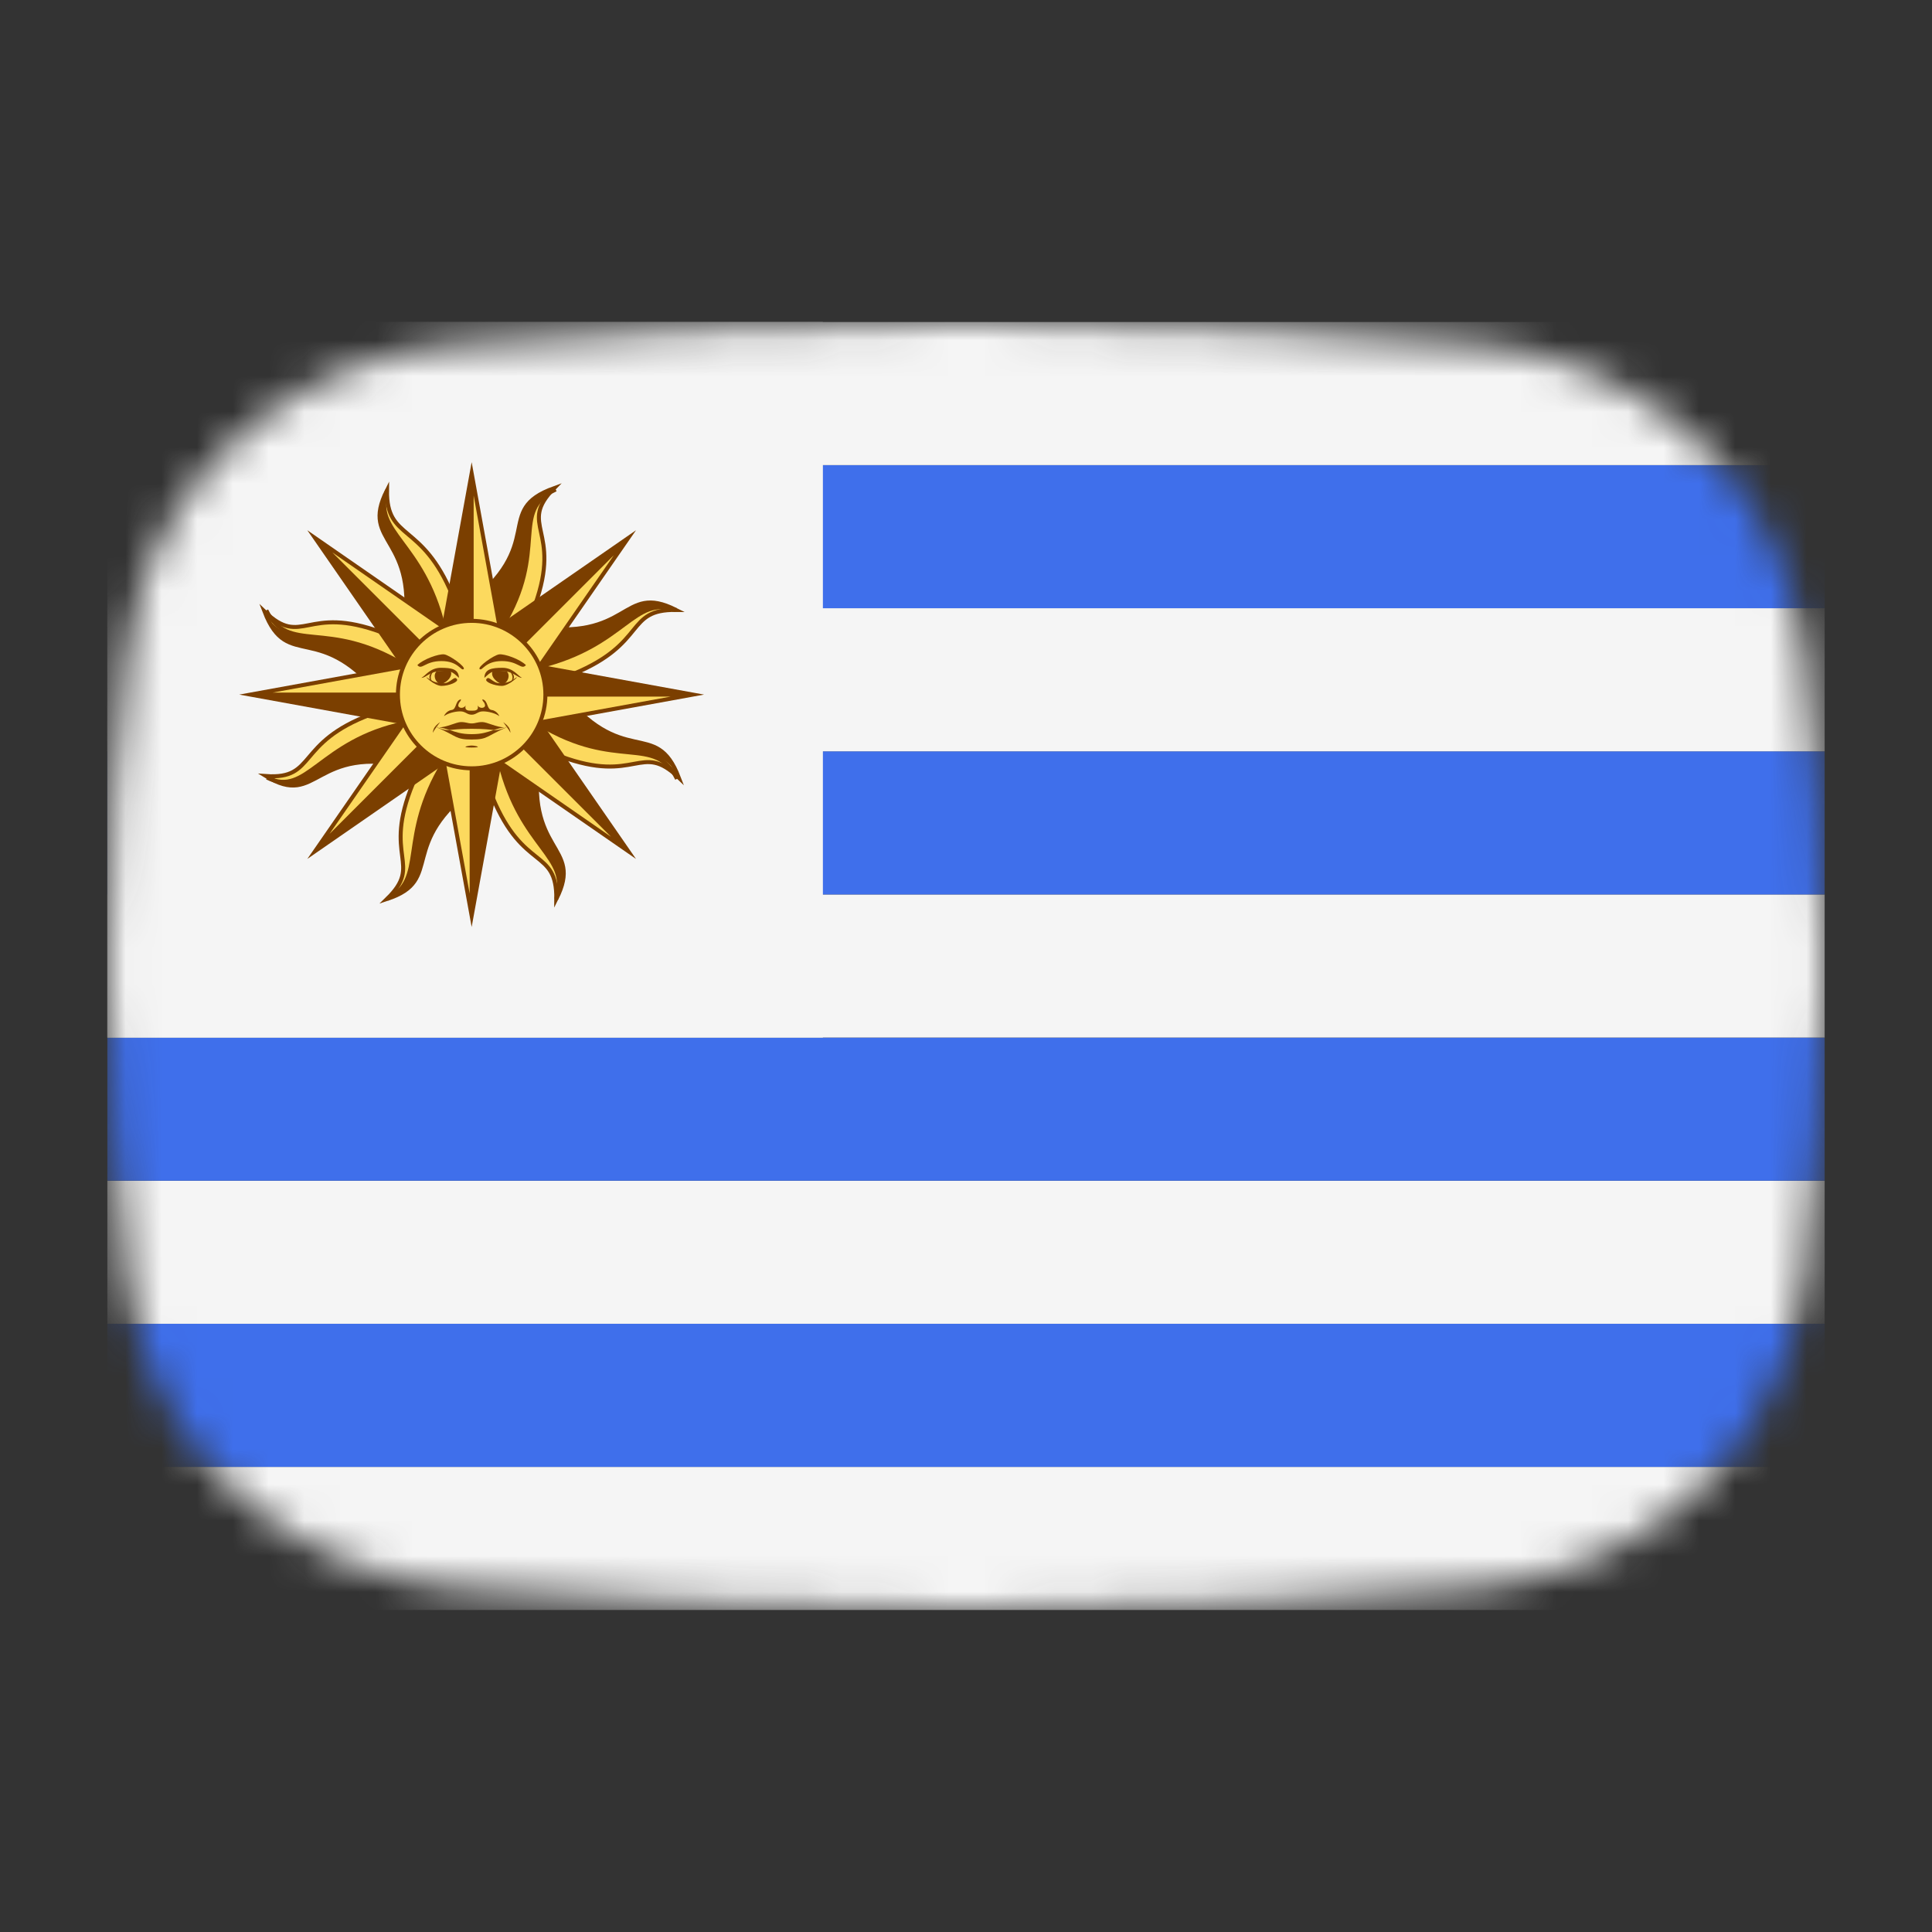 <svg width="54" height="54" viewBox="0 0 54 54" fill="none" xmlns="http://www.w3.org/2000/svg">
<rect x="0" y="0" width="54" height="54" fill="#333333" stroke="none"/>
<mask id="mask0_1_36487" style="mask-type:alpha" maskUnits="userSpaceOnUse" x="3" y="9" width="48" height="36">
<path d="M3.569 18.136C4.167 13.412 8.041 10.002 12.786 9.609C16.641 9.289 21.62 9 27 9C32.38 9 37.359 9.289 41.214 9.609C45.959 10.002 49.833 13.412 50.431 18.136C50.752 20.676 51 23.704 51 27C51 30.296 50.752 33.324 50.431 35.864C49.833 40.587 45.959 43.998 41.214 44.391C37.359 44.711 32.38 45 27 45C21.62 45 16.641 44.711 12.786 44.391C8.042 43.998 4.167 40.587 3.569 35.864C3.248 33.324 3 30.296 3 27C3 23.704 3.248 20.676 3.569 18.136Z" fill="#00D0BF"/>
</mask>
<g mask="url(#mask0_1_36487)">
<rect x="3" y="41" width="48" height="4" fill="#F5F5F5"/>
<rect x="3" y="37" width="48" height="4" fill="#3F6FEB"/>
<rect x="3" y="33" width="48" height="4" fill="#F5F5F5"/>
<rect x="3" y="29" width="48" height="4" fill="#3F6FEB"/>
<rect x="3" y="25" width="48" height="4" fill="#F5F5F5"/>
<rect x="3" y="21" width="48" height="4" fill="#3F6FEB"/>
<rect x="3" y="17" width="48" height="4" fill="#F5F5F5"/>
<rect x="3" y="13" width="48" height="4" fill="#3F6FEB"/>
<rect x="3" y="9" width="48" height="4" fill="#F5F5F5"/>
<rect x="3" y="9" width="20" height="20" fill="#F5F5F5"/>
<path d="M12.797 21.08L13.361 21.922C11.044 23.598 12.459 24.59 10.817 25.127C11.838 24.13 10.682 23.976 11.542 21.899" fill="#FCD95E"/>
<path d="M12.797 21.08L13.361 21.922C11.044 23.598 12.459 24.59 10.817 25.127C11.838 24.13 10.682 23.976 11.542 21.899" stroke="#7B3F00" stroke-width="0.112" stroke-miterlimit="20" stroke-linecap="square"/>
<path d="M11.791 20.387L11.521 21.431C8.738 20.786 8.911 22.611 7.432 21.691C8.854 21.792 8.248 20.755 10.384 19.962" fill="#FCD95E"/>
<path d="M11.791 20.387L11.521 21.431C8.738 20.786 8.911 22.611 7.432 21.691C8.854 21.792 8.248 20.755 10.384 19.962" stroke="#7B3F00" stroke-width="0.112" stroke-miterlimit="20" stroke-linecap="square"/>
<path d="M11.796 20.349L11.362 20.235L11.365 20.255C10.168 20.496 9.492 20.988 8.963 21.361C8.699 21.547 8.471 21.706 8.231 21.784C8.071 21.837 7.903 21.849 7.741 21.818C8.92 22.363 8.952 20.793 11.525 21.41L11.796 20.349Z" fill="#7B3F00" stroke="#7B3F00" stroke-width="0.051" stroke-miterlimit="20" stroke-linecap="square"/>
<path d="M11.307 20.214C8.927 20.709 8.582 22.297 7.464 21.734" stroke="#7B3F00" stroke-width="0.112" stroke-miterlimit="20"/>
<path d="M13.183 19.414L12.388 18.619L8.811 23.786L13.978 20.209L13.183 19.414L8.811 23.786" fill="#FCD95E"/>
<path d="M13.183 19.414L12.388 18.619L8.811 23.786L13.978 20.209L13.183 19.414L8.811 23.786" stroke="#7B3F00" stroke-width="0.112" stroke-miterlimit="20"/>
<path d="M11.576 18.961L10.778 19.609C8.934 17.246 8.05 18.806 7.393 17.093C8.463 18.12 8.54 16.884 10.676 17.677" fill="#FCD95E"/>
<path d="M11.576 18.961L10.778 19.609C8.934 17.246 8.05 18.806 7.393 17.093C8.463 18.12 8.54 16.884 10.676 17.677" stroke="#7B3F00" stroke-width="0.112" stroke-miterlimit="20" stroke-linecap="square"/>
<path d="M11.54 18.946L11.256 18.561L11.248 18.579C10.164 17.959 9.361 17.892 8.739 17.83C8.427 17.799 8.16 17.771 7.927 17.67C7.771 17.604 7.631 17.499 7.519 17.364C8.162 18.599 9.036 17.37 10.75 19.607L11.54 18.946Z" fill="#7B3F00" stroke="#7B3F00" stroke-width="0.051" stroke-miterlimit="20" stroke-linecap="square"/>
<path d="M11.286 18.579C9.124 17.277 8.071 18.313 7.443 17.059" stroke="#7B3F00" stroke-width="0.112" stroke-miterlimit="20"/>
<path d="M13.183 19.414V18.29L7 19.414L13.183 20.538V19.414H7Z" fill="#FCD95E"/>
<path d="M13.183 19.414V18.29L7 19.414L13.183 20.538V19.414ZM13.183 19.414H7" stroke="#7B3F00" stroke-width="0.112" stroke-miterlimit="20"/>
<path d="M13.183 19.414V20.538V19.414H7L13.183 20.538" fill="#7B3F00"/>
<path d="M12.278 17.964L11.284 17.767C11.737 14.943 10.035 15.242 10.817 13.702C10.799 15.129 11.787 14.566 12.647 16.643" fill="#FCD95E"/>
<path d="M12.278 17.964L11.284 17.767C11.737 14.943 10.035 15.242 10.817 13.702C10.799 15.129 11.787 14.566 12.647 16.643" stroke="#7B3F00" stroke-width="0.112" stroke-miterlimit="20" stroke-linecap="square"/>
<path d="M12.278 17.964L12.358 17.519L12.339 17.524C12.049 16.337 11.557 15.692 11.183 15.187C10.996 14.935 10.837 14.717 10.751 14.481C10.693 14.324 10.672 14.156 10.691 13.991C10.256 15.216 11.706 15.135 11.284 17.767L12.278 17.964Z" fill="#7B3F00" stroke="#7B3F00" stroke-width="0.051" stroke-miterlimit="20" stroke-linecap="square"/>
<path d="M12.394 17.51C11.808 15.117 10.396 14.89 10.817 13.702" stroke="#7B3F00" stroke-width="0.112" stroke-miterlimit="20"/>
<path d="M13.183 19.414L13.978 18.619L8.811 15.042L12.388 20.209L13.183 19.414L8.811 15.042Z" fill="#FCD95E"/>
<path d="M13.183 19.414L13.978 18.619L8.811 15.042L12.388 20.209L13.183 19.414ZM13.183 19.414L8.811 15.042" stroke="#7B3F00" stroke-width="0.112" stroke-miterlimit="20"/>
<path d="M13.183 19.414L12.388 20.209L13.183 19.414L8.811 15.042L12.388 20.209" fill="#7B3F00"/>
<path d="M13.661 17.793L12.982 16.985C15.363 15.181 13.748 14.271 15.488 13.643C14.459 14.695 15.72 14.794 14.952 16.916" fill="#FCD95E"/>
<path d="M13.661 17.793L12.982 16.985C15.363 15.181 13.748 14.271 15.488 13.643C14.459 14.695 15.72 14.794 14.952 16.916" stroke="#7B3F00" stroke-width="0.112" stroke-miterlimit="20" stroke-linecap="square"/>
<path d="M13.682 17.766L14.073 17.488L14.054 17.479C14.669 16.405 14.721 15.602 14.771 14.98C14.796 14.668 14.819 14.402 14.918 14.169C14.982 14.015 15.087 13.877 15.223 13.766C13.966 14.389 15.251 15.286 12.984 16.963L13.682 17.766Z" fill="#7B3F00" stroke="#7B3F00" stroke-width="0.051" stroke-miterlimit="20" stroke-linecap="square"/>
<path d="M14.038 17.515C15.35 15.367 14.23 14.287 15.533 13.681" stroke="#7B3F00" stroke-width="0.112" stroke-miterlimit="20"/>
<path d="M13.183 19.414H14.307L13.183 13.231L12.059 19.414H13.183V13.231Z" fill="#FCD95E"/>
<path d="M13.183 19.414H14.307L13.183 13.231L12.059 19.414H13.183ZM13.183 19.414V13.231" stroke="#7B3F00" stroke-width="0.112" stroke-miterlimit="20"/>
<path d="M13.183 19.414H12.059H13.183V13.231L12.059 19.414" fill="#7B3F00"/>
<path d="M14.633 18.509L14.83 17.515C17.654 17.968 17.355 16.267 18.895 17.048C17.468 17.031 18.104 17.974 16.027 18.835" fill="#FCD95E"/>
<path d="M14.633 18.509L14.83 17.515C17.654 17.968 17.355 16.267 18.895 17.048C17.468 17.031 18.104 17.974 16.027 18.835" stroke="#7B3F00" stroke-width="0.112" stroke-miterlimit="20" stroke-linecap="square"/>
<path d="M14.633 18.509L15.078 18.589L15.073 18.571C16.26 18.28 16.905 17.788 17.41 17.414C17.662 17.227 17.88 17.068 18.116 16.982C18.273 16.924 18.441 16.904 18.607 16.923C17.381 16.488 17.462 17.937 14.83 17.515L14.633 18.509Z" fill="#7B3F00" stroke="#7B3F00" stroke-width="0.051" stroke-miterlimit="20" stroke-linecap="square"/>
<path d="M15.087 18.625C17.481 18.04 17.707 16.628 18.895 17.048" stroke="#7B3F00" stroke-width="0.112" stroke-miterlimit="20"/>
<path d="M13.183 19.414L13.978 20.209L17.555 15.042L12.388 18.619L13.183 19.414L17.555 15.042Z" fill="#FCD95E"/>
<path d="M13.183 19.414L13.978 20.209L17.555 15.042L12.388 18.619L13.183 19.414ZM13.183 19.414L17.555 15.042" stroke="#7B3F00" stroke-width="0.112" stroke-miterlimit="20"/>
<path d="M13.183 19.414L12.388 18.619L13.183 19.414L17.555 15.042L12.388 18.619" fill="#7B3F00"/>
<path d="M14.79 19.867L15.588 19.219C17.432 21.583 18.316 20.022 18.973 21.735C17.904 20.709 17.801 21.933 15.666 21.14" fill="#FCD95E"/>
<path d="M14.79 19.867L15.588 19.219C17.432 21.583 18.316 20.022 18.973 21.735C17.904 20.709 17.801 21.933 15.666 21.14" stroke="#7B3F00" stroke-width="0.112" stroke-miterlimit="20" stroke-linecap="square"/>
<path d="M14.826 19.882L15.11 20.267L15.118 20.249C16.202 20.869 17.005 20.936 17.628 20.998C17.939 21.029 18.206 21.058 18.439 21.159C18.595 21.224 18.735 21.329 18.848 21.464C18.204 20.23 17.33 21.458 15.616 19.221L14.826 19.882Z" fill="#7B3F00" stroke="#7B3F00" stroke-width="0.051" stroke-miterlimit="20" stroke-linecap="square"/>
<path d="M15.08 20.25C17.242 21.551 18.295 20.516 18.923 21.769" stroke="#7B3F00" stroke-width="0.112" stroke-miterlimit="20"/>
<path d="M13.183 19.414V20.538L19.366 19.414L13.183 18.29V19.414H19.366Z" fill="#FCD95E"/>
<path d="M13.183 19.414V20.538L19.366 19.414L13.183 18.29V19.414ZM13.183 19.414H19.366" stroke="#7B3F00" stroke-width="0.112" stroke-miterlimit="20"/>
<path d="M13.183 19.414V18.29V19.414H19.366L13.183 18.29" fill="#7B3F00"/>
<path d="M14.088 20.865L15.082 21.061C14.629 23.885 16.331 23.586 15.549 25.127C15.566 23.7 14.627 24.361 13.767 22.283" fill="#FCD95E"/>
<path d="M14.088 20.865L15.082 21.061C14.629 23.885 16.331 23.586 15.549 25.127C15.566 23.7 14.627 24.361 13.767 22.283" stroke="#7B3F00" stroke-width="0.112" stroke-miterlimit="20" stroke-linecap="square"/>
<path d="M14.088 20.865L14.008 21.309L14.026 21.305C14.317 22.492 14.809 23.136 15.183 23.641C15.37 23.894 15.529 24.111 15.615 24.348C15.673 24.504 15.694 24.672 15.674 24.838C16.11 23.613 14.66 23.694 15.082 21.061L14.088 20.865Z" fill="#7B3F00" stroke="#7B3F00" stroke-width="0.051" stroke-miterlimit="20" stroke-linecap="square"/>
<path d="M13.972 21.318C14.558 23.712 15.97 23.938 15.549 25.127" stroke="#7B3F00" stroke-width="0.112" stroke-miterlimit="20"/>
<path d="M13.183 19.414L12.388 20.209L17.555 23.786L13.978 18.619L13.183 19.414L17.555 23.786Z" fill="#FCD95E"/>
<path d="M13.183 19.414L12.388 20.209L17.555 23.786L13.978 18.619L13.183 19.414ZM13.183 19.414L17.555 23.786" stroke="#7B3F00" stroke-width="0.112" stroke-miterlimit="20"/>
<path d="M13.183 19.414L13.978 18.619L13.183 19.414L17.555 23.786L13.978 18.619" fill="#7B3F00"/>
<path d="M12.797 21.08L12.426 21.338L12.443 21.347C11.809 22.392 11.701 23.196 11.609 23.817C11.562 24.128 11.521 24.395 11.414 24.623C11.345 24.774 11.24 24.907 11.11 25.011C12.284 24.452 11.202 23.485 13.361 21.922L12.797 21.08Z" fill="#7B3F00" stroke="#7B3F00" stroke-width="0.051" stroke-miterlimit="20" stroke-linecap="square"/>
<path d="M12.394 21.318C11.116 23.425 11.954 24.584 10.817 25.127" stroke="#7B3F00" stroke-width="0.112" stroke-miterlimit="20"/>
<path d="M13.183 19.414H12.059L13.183 25.597L14.307 19.414H13.183V25.597Z" fill="#FCD95E"/>
<path d="M13.183 19.414H12.059L13.183 25.597L14.307 19.414H13.183ZM13.183 19.414V25.597" stroke="#7B3F00" stroke-width="0.112" stroke-miterlimit="20"/>
<path d="M13.183 19.414H14.307H13.183V25.597L14.307 19.414" fill="#7B3F00"/>
<path d="M13.183 19.414L13.978 20.209L13.183 19.414L8.811 23.786L13.978 20.209" fill="#7B3F00"/>
<path d="M13.183 21.475C14.321 21.475 15.244 20.552 15.244 19.414C15.244 18.276 14.321 17.353 13.183 17.353C12.045 17.353 11.122 18.276 11.122 19.414C11.122 20.552 12.045 21.475 13.183 21.475Z" fill="#FCD95E" stroke="#7B3F00" stroke-width="0.112" stroke-miterlimit="20"/>
<path d="M14.7 18.59C14.569 18.74 14.494 18.477 14.026 18.477C13.558 18.477 13.483 18.759 13.408 18.702C13.333 18.646 13.801 18.309 13.951 18.29C14.101 18.271 14.532 18.421 14.7 18.59ZM14.157 18.759C14.288 18.871 14.176 19.114 14.045 19.114C13.914 19.114 13.67 18.89 13.782 18.74" fill="#7B3F00"/>
<path d="M13.539 18.927C13.558 18.702 13.745 18.665 14.045 18.665C14.345 18.665 14.476 18.89 14.588 18.946C14.457 18.946 14.345 18.759 14.045 18.759C13.745 18.759 13.745 18.759 13.539 18.946V18.927ZM13.595 18.983C13.67 18.871 13.764 19.096 13.97 19.096C14.176 19.096 14.288 19.04 14.419 18.946C14.551 18.852 14.232 19.171 14.026 19.171C13.82 19.171 13.539 19.058 13.595 18.983" fill="#7B3F00"/>
<path d="M12.134 18.74C12.04 18.777 11.89 18.965 12.134 19.096C11.946 18.965 12.096 18.777 12.134 18.74Z" fill="#7B3F00"/>
<path d="M14.232 18.74C14.27 18.777 14.419 18.965 14.232 19.096C14.476 18.965 14.326 18.777 14.232 18.74Z" fill="#7B3F00"/>
<path d="M12.883 19.545C12.714 19.583 12.771 19.826 12.621 19.845C12.471 19.864 12.396 20.032 12.415 20.014C12.508 19.939 12.714 19.883 12.864 19.883C13.014 19.883 13.052 19.976 13.183 19.976C13.314 19.976 13.351 19.883 13.501 19.883C13.651 19.883 13.857 19.939 13.951 20.014C13.97 20.032 13.895 19.864 13.745 19.845C13.595 19.826 13.651 19.583 13.483 19.545C13.483 19.62 13.539 19.602 13.558 19.714C13.558 19.808 13.389 19.808 13.351 19.714C13.389 19.864 13.277 19.864 13.183 19.864C13.089 19.864 12.977 19.864 13.014 19.714C12.977 19.808 12.808 19.808 12.808 19.714C12.827 19.602 12.883 19.62 12.883 19.545Z" fill="#7B3F00"/>
<path d="M12.302 20.182C12.152 20.295 12.115 20.351 12.096 20.482C12.141 20.404 12.163 20.371 12.197 20.325C12.188 20.321 12.181 20.318 12.171 20.314C12.182 20.315 12.192 20.317 12.202 20.318C12.225 20.288 12.245 20.261 12.302 20.182V20.182Z" fill="#7B3F00"/>
<path d="M12.202 20.318C12.202 20.319 12.2 20.321 12.2 20.321C12.223 20.327 12.248 20.329 12.274 20.329C12.251 20.325 12.227 20.322 12.202 20.318H12.202Z" fill="#7B3F00"/>
<path d="M12.274 20.329C12.391 20.35 12.483 20.377 12.567 20.404C12.672 20.396 12.816 20.37 13.183 20.37C13.549 20.37 13.694 20.396 13.799 20.404C13.883 20.377 13.975 20.35 14.091 20.329C13.885 20.33 13.61 20.182 13.483 20.182C13.333 20.182 13.295 20.22 13.183 20.22C13.07 20.22 13.033 20.182 12.883 20.182C12.756 20.182 12.481 20.33 12.274 20.329Z" fill="#7B3F00"/>
<path d="M14.091 20.329C14.117 20.329 14.142 20.327 14.166 20.321C14.165 20.321 14.164 20.319 14.163 20.318C14.138 20.322 14.114 20.325 14.091 20.329H14.091Z" fill="#7B3F00"/>
<path d="M14.164 20.318C14.174 20.317 14.184 20.315 14.195 20.314C14.185 20.318 14.178 20.321 14.168 20.325C14.203 20.371 14.225 20.404 14.27 20.482C14.251 20.351 14.213 20.295 14.064 20.182C14.121 20.261 14.141 20.288 14.164 20.318V20.318Z" fill="#7B3F00"/>
<path d="M14.168 20.325C14.168 20.325 14.168 20.324 14.168 20.324C13.972 20.399 13.903 20.412 13.799 20.404C13.621 20.462 13.475 20.52 13.183 20.52C12.891 20.52 12.745 20.462 12.567 20.404C12.463 20.412 12.394 20.399 12.198 20.324C12.198 20.324 12.198 20.325 12.197 20.325C12.786 20.578 12.722 20.67 13.183 20.67C13.644 20.67 13.58 20.578 14.168 20.325H14.168Z" fill="#7B3F00"/>
<path d="M12.198 20.324C12.199 20.323 12.2 20.322 12.2 20.321C12.19 20.319 12.181 20.317 12.171 20.314C12.182 20.318 12.188 20.32 12.198 20.324Z" fill="#7B3F00"/>
<path d="M14.168 20.324C14.178 20.32 14.184 20.318 14.195 20.314C14.185 20.317 14.175 20.319 14.166 20.321C14.166 20.322 14.167 20.323 14.168 20.324V20.324Z" fill="#7B3F00"/>
<path d="M11.665 18.59C11.796 18.74 11.871 18.477 12.34 18.477C12.808 18.477 12.883 18.759 12.958 18.702C13.033 18.646 12.565 18.309 12.415 18.29C12.265 18.271 11.834 18.421 11.665 18.59ZM12.209 18.759C12.078 18.871 12.19 19.114 12.321 19.114C12.452 19.114 12.696 18.89 12.583 18.74" fill="#7B3F00"/>
<path d="M12.827 18.927C12.808 18.702 12.621 18.665 12.321 18.665C12.021 18.665 11.89 18.89 11.778 18.946C11.909 18.946 12.021 18.759 12.321 18.759C12.621 18.759 12.621 18.759 12.827 18.946V18.927ZM12.771 18.983C12.696 18.871 12.602 19.096 12.396 19.096C12.19 19.096 12.078 19.04 11.946 18.946C11.815 18.852 12.134 19.171 12.34 19.171C12.546 19.171 12.827 19.058 12.771 18.983Z" fill="#7B3F00"/>
<path d="M13.183 20.838C13.089 20.838 12.846 20.894 13.183 20.894C13.52 20.894 13.277 20.838 13.183 20.838Z" fill="#7B3F00"/>
</g>
</svg>
